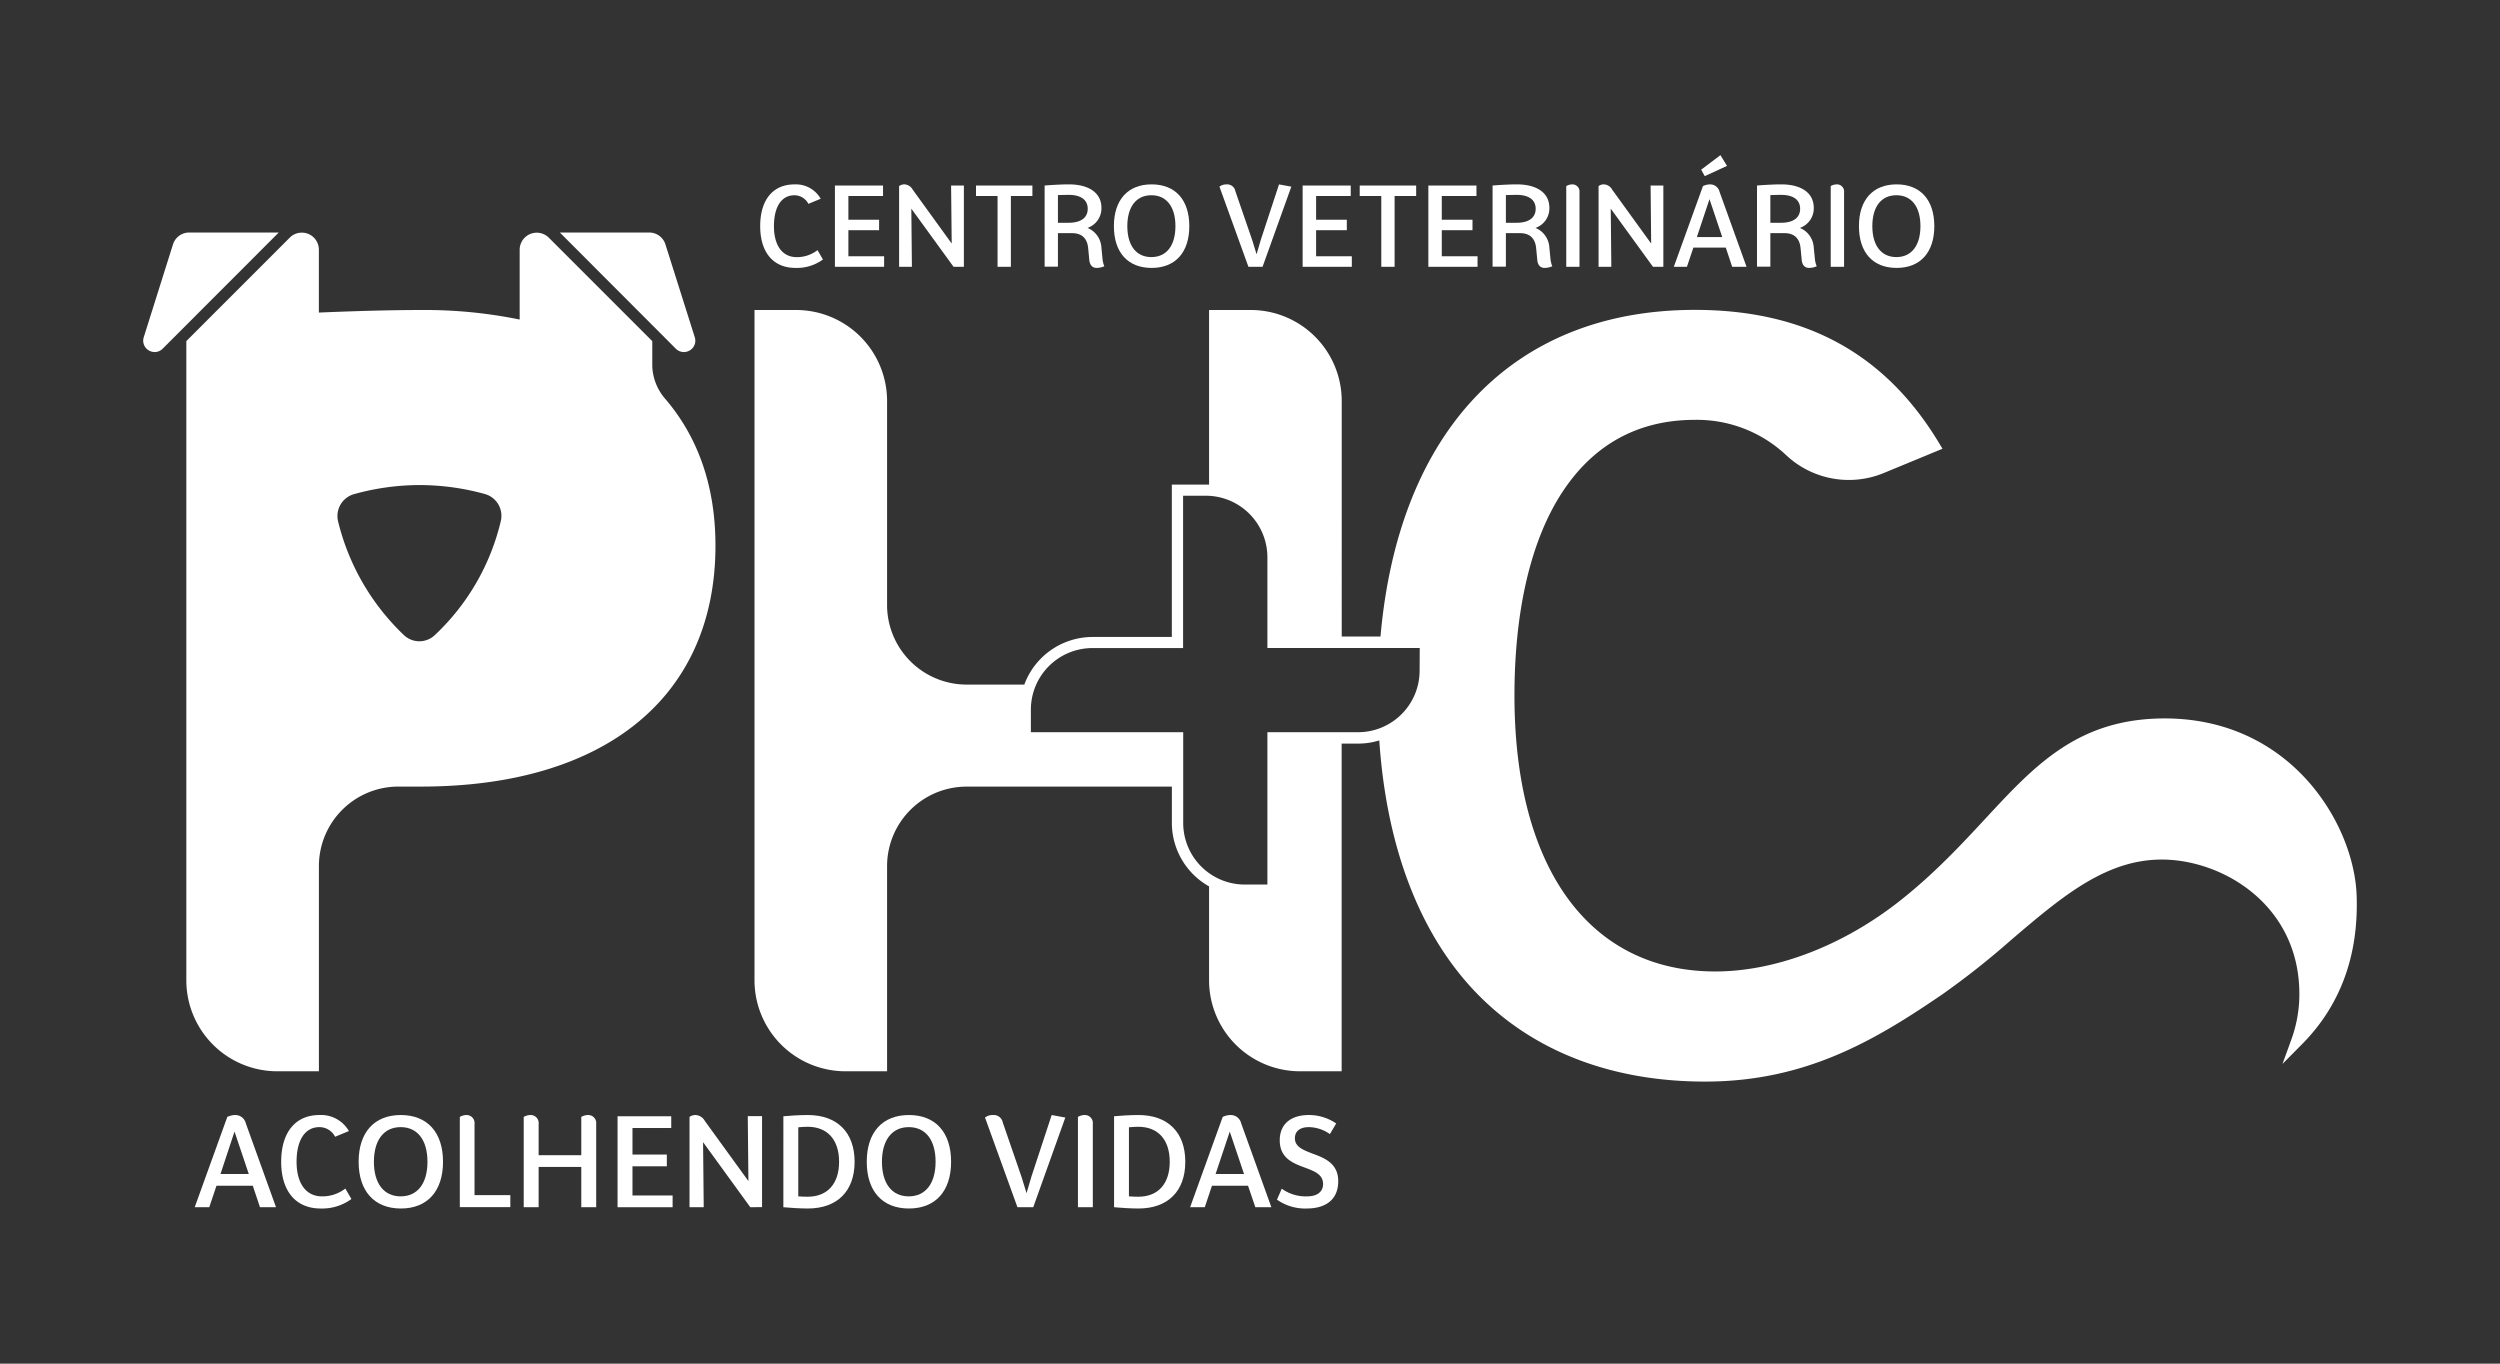 <svg xmlns="http://www.w3.org/2000/svg" viewBox="0 0 623.62 340.16"><rect x="0" y="0" width="623.62" height="340.16" fill="#333333" stroke="none"/><defs><style>.cls-1{fill:#fff;}</style></defs><title>LOGO_HORIZ_BRANCO</title><g id="VETORES"><path class="cls-1" d="M63.06,295.78H54l-1.8,5.36H48.57l8.13-22.53a4.76,4.76,0,0,1,2-.47,2.69,2.69,0,0,1,2.62,2.08l7.53,20.92h-4Zm-1-2.93-3.56-10.58L55,292.85Z"/><path class="cls-1" d="M80,301.46c-6.21,0-9.86-4.32-9.86-11.66s3.56-11.66,9.54-11.66a8,8,0,0,1,7.35,4l-3.44,1.42a4.39,4.39,0,0,0-3.91-2.4c-3.59,0-5.7,3.22-5.7,8.64s2.37,8.63,6.34,8.63a9.26,9.26,0,0,0,5.82-1.95l1.52,2.61A12.36,12.36,0,0,1,80,301.46Z"/><path class="cls-1" d="M89.46,289.8c0-7.34,3.91-11.66,10.52-11.66s10.53,4.32,10.53,11.66S106.6,301.46,100,301.46,89.46,297.14,89.46,289.8Zm17.17,0c0-5.42-2.49-8.64-6.68-8.64s-6.68,3.22-6.68,8.64,2.49,8.63,6.68,8.63S106.63,295.22,106.63,289.8Z"/><path class="cls-1" d="M127.3,298.12v3H114.7V278.61a3.41,3.41,0,0,1,1.67-.47,2,2,0,0,1,2,2.21v17.77Z"/><path class="cls-1" d="M148.72,280.35v20.79H145V291.09H134.36v10.05h-3.72V278.61a3.41,3.41,0,0,1,1.67-.47,2,2,0,0,1,2.05,2.21v7.81H145v-9.55a3.38,3.38,0,0,1,1.67-.47A2,2,0,0,1,148.72,280.35Z"/><path class="cls-1" d="M167.78,298.21v2.93H154.05V278.45h13.39v2.93h-9.67V288h8.57v2.93h-8.57v7.28Z"/><path class="cls-1" d="M187.16,301.14l-11.78-16.23.16,16.23H172V278.61a2.57,2.57,0,0,1,1.49-.47,2.79,2.79,0,0,1,2.33,1.48l10.87,15-.16-16.2h3.56v22.69Z"/><path class="cls-1" d="M213.18,289.8c0,7.34-4.34,11.66-11.68,11.66-1.86,0-4.86-.19-6.09-.32V278.45c1.26-.12,3.88-.31,6.09-.31C208.84,278.14,213.18,282.46,213.18,289.8Zm-3.87,0c0-5.48-2.9-8.73-7.85-8.73-.66,0-1.6.06-2.33.13v17.23c.73.06,1.64.09,2.33.09C206.41,298.52,209.31,295.28,209.31,289.8Z"/><path class="cls-1" d="M216.21,289.8c0-7.34,3.9-11.66,10.52-11.66s10.52,4.32,10.52,11.66-3.9,11.66-10.52,11.66S216.21,297.14,216.21,289.8Zm17.17,0c0-5.42-2.49-8.64-6.68-8.64S220,284.38,220,289.8s2.49,8.63,6.68,8.63S233.38,295.22,233.38,289.8Z"/><path class="cls-1" d="M265.74,278.77l-8,22.37h-3.94l-8.09-22.37a3.09,3.09,0,0,1,1.92-.63,2.32,2.32,0,0,1,2.52,1.89l4.69,13.61,1.23,4,1.2-4.09,5.07-15.41Z"/><path class="cls-1" d="M268.89,301.14V278.61a3.38,3.38,0,0,1,1.66-.47,2,2,0,0,1,2.05,2.21v20.79Z"/><path class="cls-1" d="M295.67,289.8c0,7.34-4.35,11.66-11.69,11.66-1.86,0-4.86-.19-6.08-.32V278.45c1.26-.12,3.87-.31,6.08-.31C291.32,278.14,295.67,282.46,295.67,289.8Zm-3.88,0c0-5.48-2.9-8.73-7.84-8.73-.67,0-1.61.06-2.34.13v17.23c.73.06,1.64.09,2.34.09C288.89,298.52,291.79,295.28,291.79,289.8Z"/><path class="cls-1" d="M311.32,295.78h-9l-1.79,5.36h-3.66L305,278.61a4.77,4.77,0,0,1,2-.47,2.68,2.68,0,0,1,2.61,2.08l7.53,20.92h-4Zm-1-2.93-3.56-10.58-3.53,10.58Z"/><path class="cls-1" d="M333.31,280.25l-1.57,2.65a9.28,9.28,0,0,0-5.23-1.74c-2.21,0-3.5,1-3.5,2.78,0,2.14,2.08,2.93,4.44,3.84,3,1.1,6.37,2.43,6.37,6.87s-2.93,6.81-7.91,6.81a12.16,12.16,0,0,1-7.37-2.21l1.19-2.74a10.15,10.15,0,0,0,6.31,1.92c2.52,0,4-1.13,4-3.09,0-2.36-2.14-3.18-4.48-4.06-3-1.1-6.33-2.36-6.33-6.84,0-4,2.71-6.3,7.28-6.3A12,12,0,0,1,333.31,280.25Z"/><path class="cls-1" d="M198.44,66.83c-5.55,0-8.81-3.86-8.81-10.42S192.81,46,198.16,46a7.12,7.12,0,0,1,6.56,3.58l-3.07,1.27a3.91,3.91,0,0,0-3.49-2.14c-3.21,0-5.1,2.87-5.1,7.71s2.11,7.72,5.66,7.72a8.29,8.29,0,0,0,5.21-1.75l1.35,2.34A11,11,0,0,1,198.44,66.83Z"/><path class="cls-1" d="M220.54,63.93v2.62H208.27V46.28h12v2.61h-8.64v5.92h7.66v2.62h-7.66v6.5Z"/><path class="cls-1" d="M237.86,66.55l-10.53-14.5.14,14.5h-3.19V46.42a2.17,2.17,0,0,1,1.32-.43,2.5,2.5,0,0,1,2.08,1.33l9.72,13.43-.15-14.47h3.19V66.55Z"/><path class="cls-1" d="M257.53,48.89h-5.37V66.55h-3.32V48.89h-5.38V46.28h14.07Z"/><path class="cls-1" d="M275.47,66.41a4.76,4.76,0,0,1-1.92.42c-1.09,0-1.71-.76-1.83-2l-.28-2.93c-.22-2.36-1.52-3.74-4-3.74H263.9v8.36h-3.32V46.28c2-.17,4.56-.29,6-.29,5.12,0,8.17,2.17,8.17,5.86a5.15,5.15,0,0,1-3.47,5,5.62,5.62,0,0,1,3.47,4.95l.28,2.87A6,6,0,0,0,275.47,66.41ZM263.9,48.67v6.9h2.67c3.1,0,4.76-1.3,4.76-3.49s-1.66-3.47-4.73-3.47C265.78,48.61,264.85,48.64,263.9,48.67Z"/><path class="cls-1" d="M277.86,56.41c0-6.56,3.49-10.42,9.41-10.42s9.4,3.86,9.4,10.42-3.49,10.42-9.4,10.42S277.86,63,277.86,56.41Zm15.35,0c0-4.84-2.23-7.71-6-7.71s-6,2.87-6,7.71,2.22,7.72,6,7.72S293.21,61.25,293.21,56.41Z"/><path class="cls-1" d="M322.12,46.56l-7.18,20h-3.52l-7.23-20A2.76,2.76,0,0,1,305.9,46a2.08,2.08,0,0,1,2.26,1.69l4.19,12.17,1.1,3.57,1.07-3.66L319.05,46Z"/><path class="cls-1" d="M337.21,63.93v2.62H324.94V46.28h12v2.61h-8.64v5.92h7.66v2.62h-7.66v6.5Z"/><path class="cls-1" d="M353.26,48.89h-5.38V66.55h-3.32V48.89h-5.38V46.28h14.08Z"/><path class="cls-1" d="M368.57,63.93v2.62H356.3V46.28h12v2.61h-8.65v5.92h7.66v2.62h-7.66v6.5Z"/><path class="cls-1" d="M387.21,66.41a4.68,4.68,0,0,1-1.91.42c-1.1,0-1.72-.76-1.83-2l-.28-2.93c-.23-2.36-1.52-3.74-4-3.74h-3.55v8.36h-3.32V46.28c2-.17,4.56-.29,6-.29,5.13,0,8.17,2.17,8.17,5.86a5.16,5.16,0,0,1-3.46,5,5.63,5.63,0,0,1,3.46,4.95l.28,2.87A6.74,6.74,0,0,0,387.21,66.41ZM375.64,48.67v6.9h2.68c3.09,0,4.75-1.3,4.75-3.49s-1.66-3.47-4.73-3.47C377.53,48.61,376.6,48.64,375.64,48.67Z"/><path class="cls-1" d="M390.7,66.55V46.42a3.06,3.06,0,0,1,1.5-.43A1.79,1.79,0,0,1,394,48V66.55Z"/><path class="cls-1" d="M412.33,66.55,401.8,52.05l.14,14.5h-3.18V46.42a2.17,2.17,0,0,1,1.32-.43,2.49,2.49,0,0,1,2.08,1.33l9.72,13.43-.14-14.47h3.18V66.55Z"/><path class="cls-1" d="M430.49,61.76h-8.08l-1.61,4.79h-3.27l7.27-20.13a4.24,4.24,0,0,1,1.8-.43,2.41,2.41,0,0,1,2.34,1.86l6.73,18.7h-3.58Zm-.88-2.62-3.18-9.46-3.15,9.46Zm-4.36-15.2-.9-1.61,4.81-3.63,1.64,2.68Z"/><path class="cls-1" d="M453.18,66.41a4.76,4.76,0,0,1-1.92.42c-1.1,0-1.71-.76-1.83-2l-.28-2.93c-.22-2.36-1.52-3.74-4-3.74h-3.54v8.36h-3.33V46.28c2-.17,4.57-.29,6-.29,5.12,0,8.16,2.17,8.16,5.86a5.15,5.15,0,0,1-3.46,5,5.61,5.61,0,0,1,3.46,4.95l.29,2.87A6,6,0,0,0,453.18,66.41ZM441.61,48.67v6.9h2.67c3.1,0,4.76-1.3,4.76-3.49s-1.66-3.47-4.73-3.47C443.49,48.61,442.56,48.64,441.61,48.67Z"/><path class="cls-1" d="M456.67,66.55V46.42a3,3,0,0,1,1.49-.43A1.79,1.79,0,0,1,460,48V66.55Z"/><path class="cls-1" d="M463.71,56.41c0-6.56,3.49-10.42,9.4-10.42s9.4,3.86,9.4,10.42-3.49,10.42-9.4,10.42S463.71,63,463.71,56.41Zm15.34,0c0-4.84-2.22-7.71-6-7.71s-6,2.87-6,7.71,2.23,7.72,6,7.72S479.05,61.25,479.05,56.41Z"/><path class="cls-1" d="M162.71,91.35V85.1L136.89,59.28a4.26,4.26,0,0,0-7.26,3V79.71a117.91,117.91,0,0,0-24.33-2.38c-6.93,0-16,.22-25.76.64V62.28a4.25,4.25,0,0,0-7.26-3l-25.8,25.8V244.56a22.7,22.7,0,0,0,22.67,22.67h10.4V216.05a19.84,19.84,0,0,1,20.07-19.84c1.83,0,3.65,0,5.42,0,46,0,73.43-22.47,73.43-60.1,0-14.61-4.22-26.93-12.54-36.63A13.12,13.12,0,0,1,162.71,91.35ZM124.92,130a57,57,0,0,1-16.46,28.43,5.6,5.6,0,0,1-7.7,0A58.14,58.14,0,0,1,84.32,130a5.67,5.67,0,0,1,4-6.74A61.17,61.17,0,0,1,104.14,121h.44a61.05,61.05,0,0,1,16.29,2.21A5.64,5.64,0,0,1,124.92,130Z"/><path class="cls-1" d="M47.2,58a4.23,4.23,0,0,0-4.06,3L35.86,84.12A2.81,2.81,0,0,0,37.1,87.4a2.89,2.89,0,0,0,1.48.42,2.8,2.8,0,0,0,2-.84L69.53,58Z"/><path class="cls-1" d="M170.6,87.82a2.89,2.89,0,0,0,1.48-.42,2.81,2.81,0,0,0,1.23-3.28L166,61A4.23,4.23,0,0,0,162,58H139.65L168.6,87A2.84,2.84,0,0,0,170.6,87.82Z"/><path class="cls-1" d="M587.85,223.21c-.69-17.66-16.29-43.84-47.61-44-21.78-.07-32.56,11.59-45.1,25.12-5.81,6.26-12.4,13.36-20.74,20-14.29,11.42-31.25,18-46.53,18-31.36,0-50.09-25.72-50.09-68.8,0-21.36,4.15-38.95,12-50.86s19-17.94,33-17.94a32.49,32.49,0,0,1,22.82,8.85,22.83,22.83,0,0,0,24.19,4.46l14.76-6.1-.85-1.41c-13.46-22.36-33.39-33.23-60.92-33.23-45.32,0-73.91,30.16-78.42,81.49h-9.67V100A22.7,22.7,0,0,0,312,77.33H301.6v43.56c-.27,0-.53,0-.79,0h-8.5v38h-19.8a18.19,18.19,0,0,0-17,11.88H241.12a19.86,19.86,0,0,1-19.84-19.84V100A22.7,22.7,0,0,0,198.6,77.33H188.21V244.56a22.7,22.7,0,0,0,22.68,22.67h10.39V216.06a19.84,19.84,0,0,1,19.84-19.84h51.2v9.06a18.18,18.18,0,0,0,9.28,15.83v23.45a22.7,22.7,0,0,0,22.67,22.67h10.4V185.49h4.12a18,18,0,0,0,5.27-.79c1.66,24.63,8.88,45.08,21.14,59.58,14.13,16.69,34.92,25.52,60.12,25.52s42.5-10.35,59.35-21.87a203.31,203.31,0,0,0,17.12-13.56C516,222.26,528.28,211.8,545.39,215c14,2.65,28.18,13.86,28.18,32.93a33.07,33.07,0,0,1-2,11.39l-2.21,6.08,4.64-4.69C583.77,251,588.43,238.34,587.85,223.21Zm-233.73-55.9a15.36,15.36,0,0,1-15.34,15.34H316.15v38h-5.66a15.36,15.36,0,0,1-15.34-15.34V182.65h-38V177a15.36,15.36,0,0,1,15.34-15.34h22.63v-38h5.66A15.36,15.36,0,0,1,316.15,139v22.64h38Z"/></g></svg>